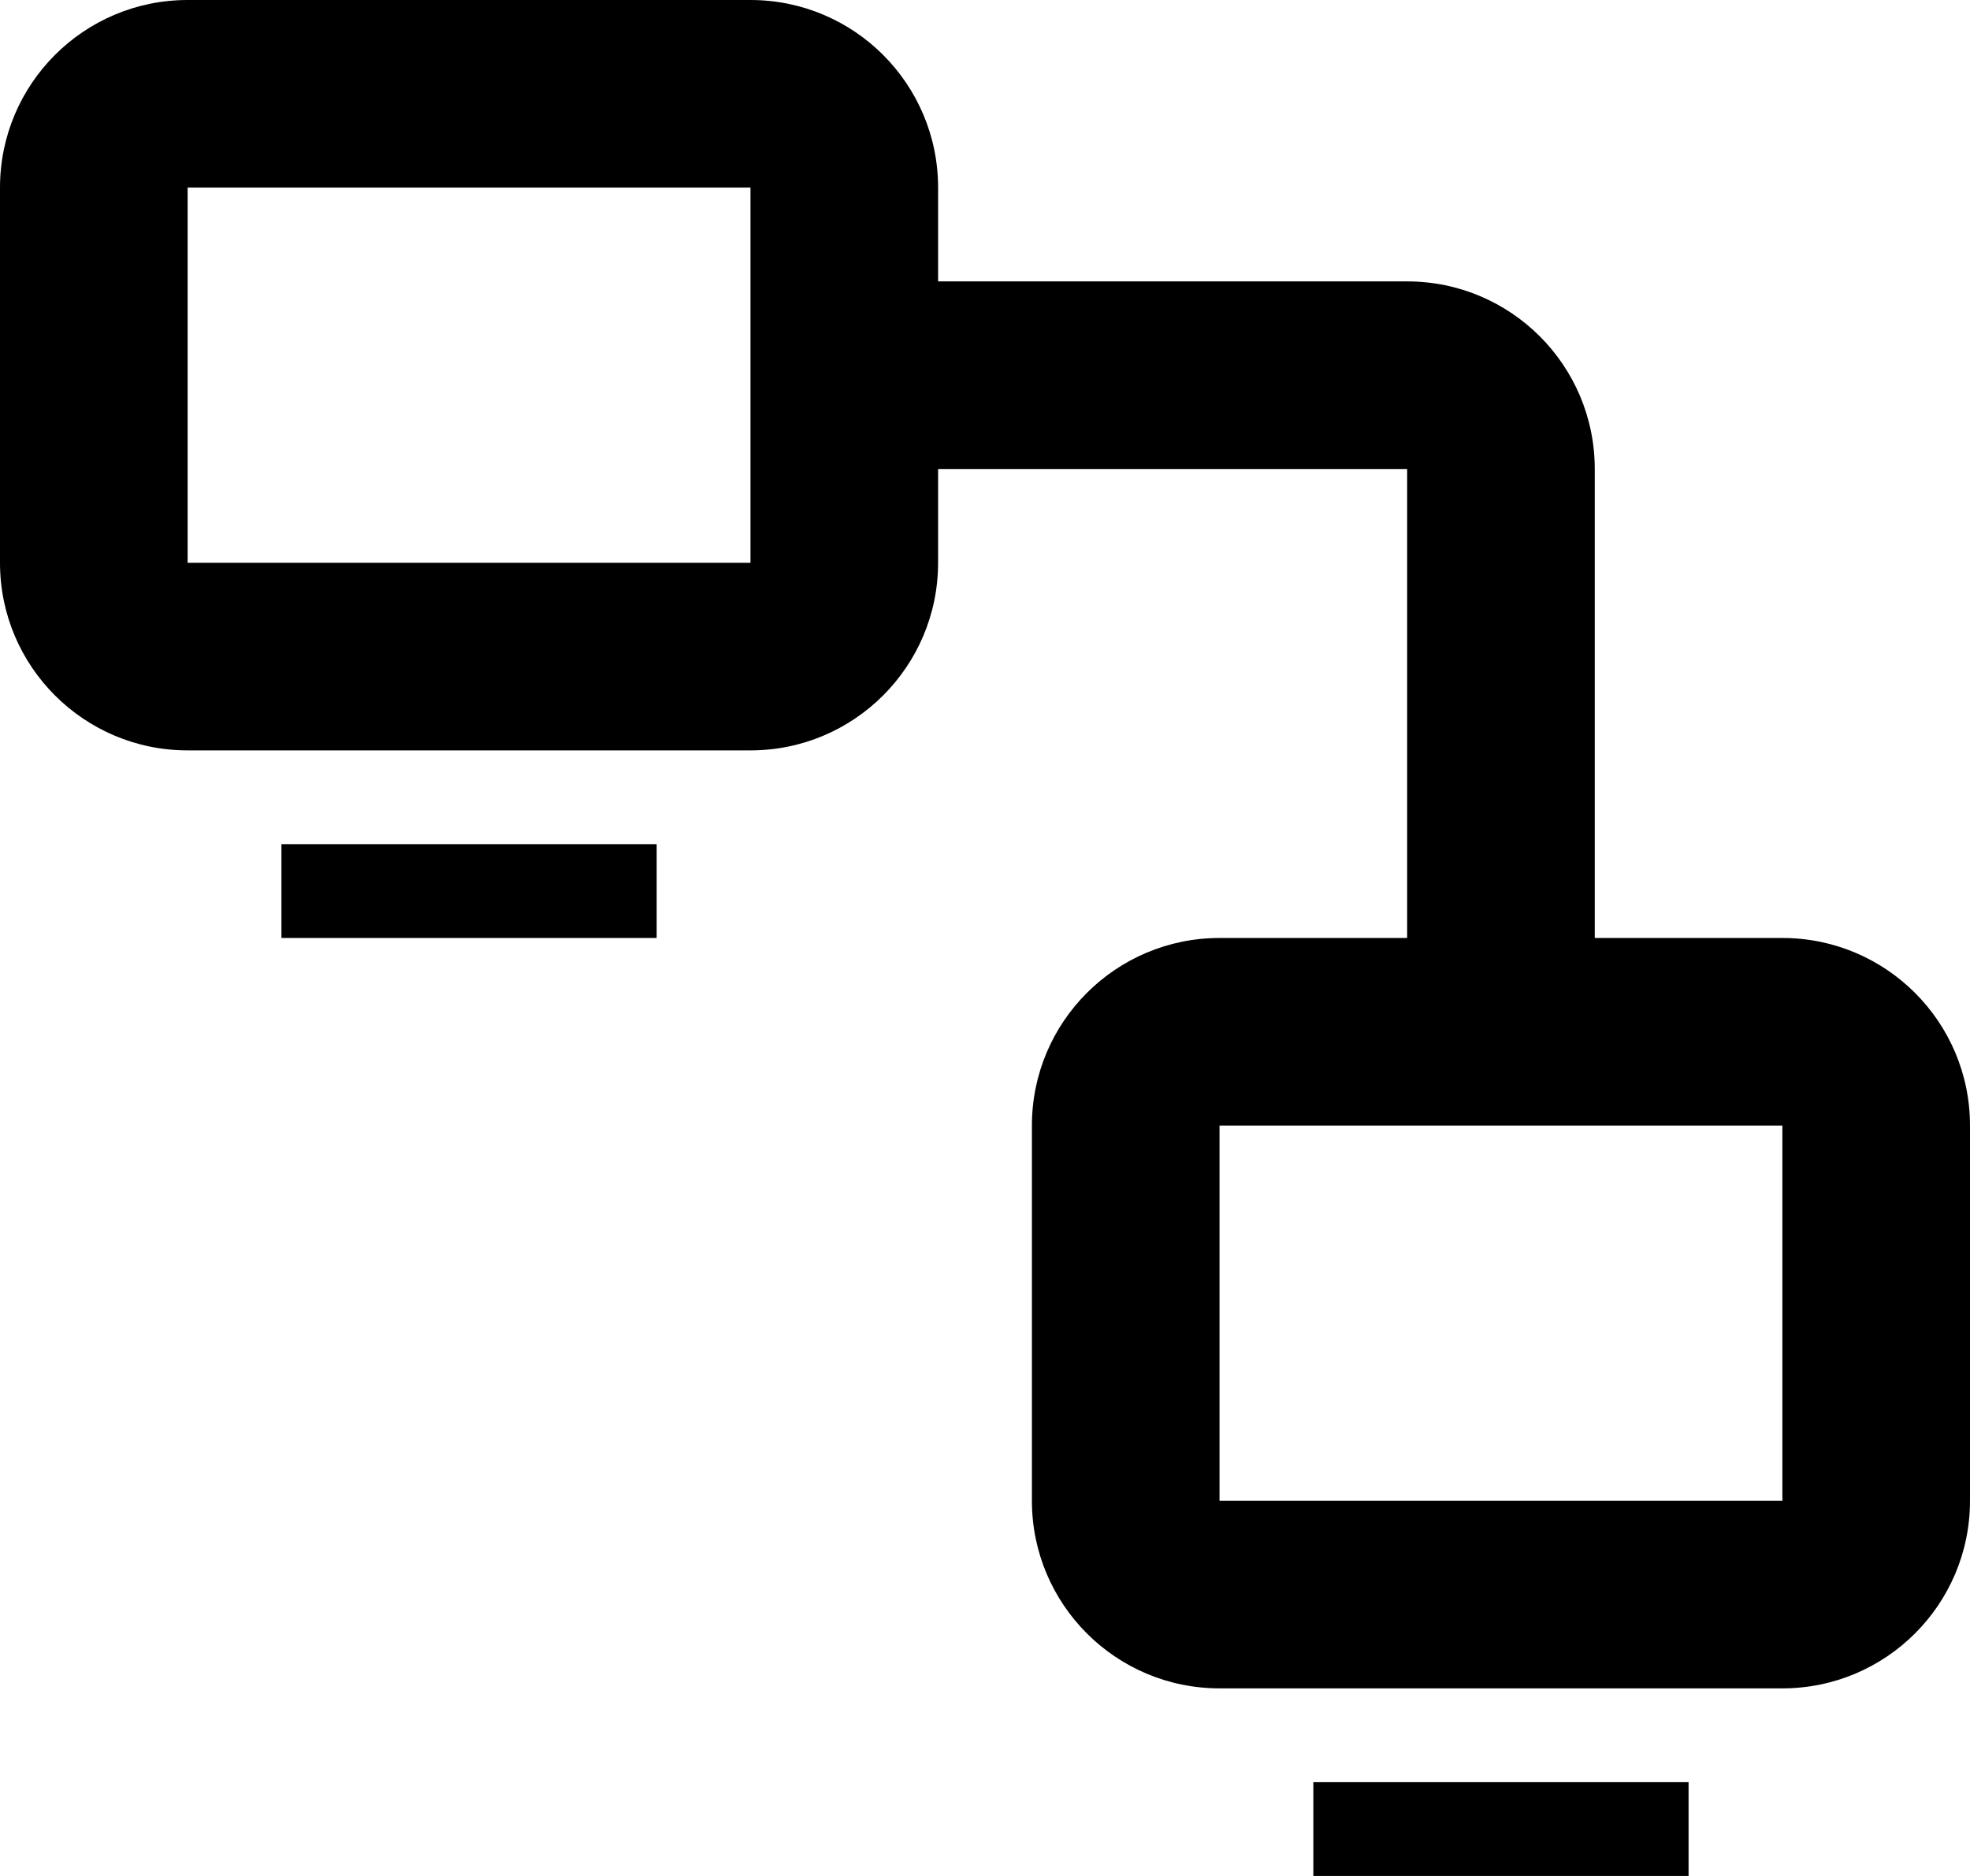 <?xml version="1.0" encoding="iso-8859-1"?>
<!-- Generator: Adobe Illustrator 16.0.4, SVG Export Plug-In . SVG Version: 6.00 Build 0)  -->
<!DOCTYPE svg PUBLIC "-//W3C//DTD SVG 1.1//EN" "http://www.w3.org/Graphics/SVG/1.1/DTD/svg11.dtd">
<svg version="1.1" id="Capa_1" xmlns="http://www.w3.org/2000/svg" xmlns:xlink="http://www.w3.org/1999/xlink" x="0px" y="0px"
	 width="42px" height="40px" viewBox="0 0 42 40" style="enable-background:new 0 0 42 40;" xml:space="preserve">
<g id="_x34_33._Network">
	<g>
		<path d="M38,20h-4V10c0-2.21-1.791-4-4-4H20V4c0-2.209-1.791-4-4-4H4C1.791,0,0,1.791,0,4v8c0,2.209,1.791,4,4,4h12
			c2.209,0,4-1.791,4-4v-2h10v10h-4c-2.209,0-4,1.791-4,4v8c0,2.209,1.791,4,4,4h12c2.209,0,4-1.791,4-4v-8
			C42,21.791,40.209,20,38,20z M16,12H4V4h12V12z M38,32H26v-8h4h4h4V32z M6,20h8v-2H6V20z M28,40h8v-2h-8V40z"/>
	</g>
</g>
<g>
</g>
<g>
</g>
<g>
</g>
<g>
</g>
<g>
</g>
<g>
</g>
<g>
</g>
<g>
</g>
<g>
</g>
<g>
</g>
<g>
</g>
<g>
</g>
<g>
</g>
<g>
</g>
<g>
</g>
</svg>
